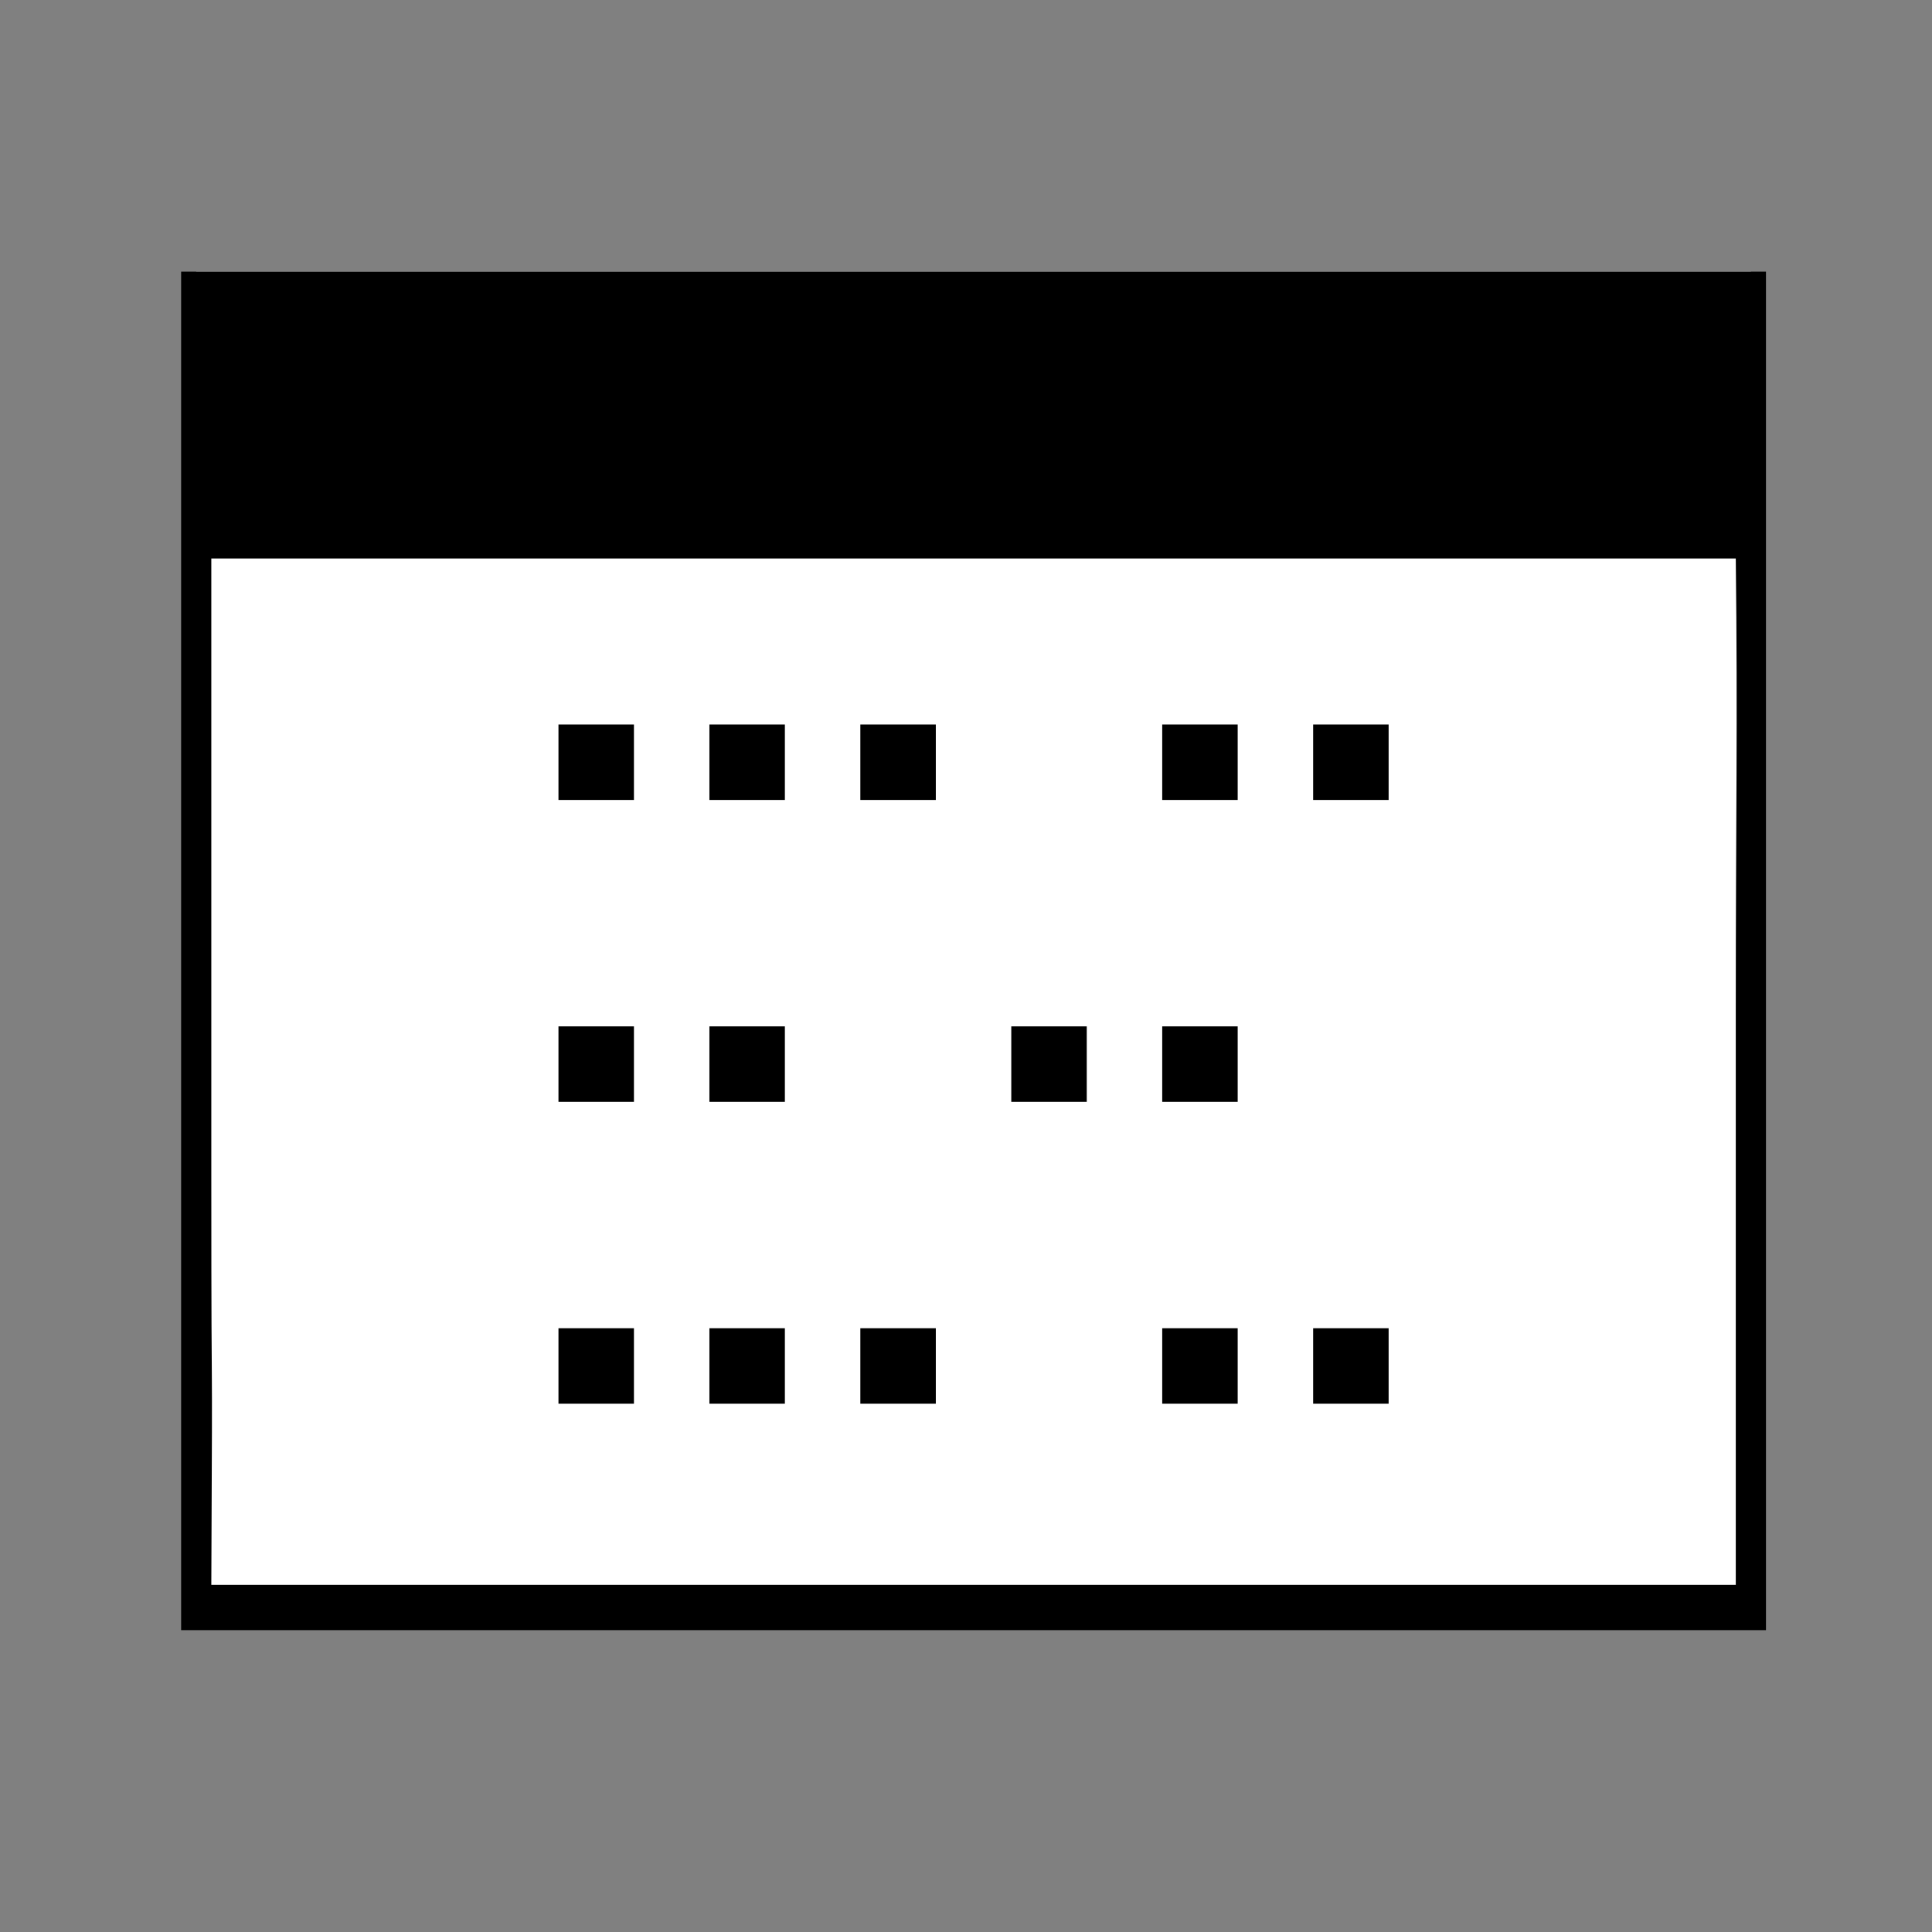 <?xml version="1.0" encoding="UTF-8" standalone="no"?>
<!-- Created with Inkscape (http://www.inkscape.org/) -->

<svg
   width="128"
   height="128"
   viewBox="0 0 128 128"
   version="1.1"
   id="svg1"
   xml:space="preserve"
   inkscape:version="1.4 (e7c3feb100, 2024-10-09)"
   sodipodi:docname="app.svg"
   xmlns:inkscape="http://www.inkscape.org/namespaces/inkscape"
   xmlns:sodipodi="http://sodipodi.sourceforge.net/DTD/sodipodi-0.dtd"
   xmlns="http://www.w3.org/2000/svg"
   xmlns:svg="http://www.w3.org/2000/svg"><rect x="0" y="0" width="128" height="128" fill="#808080" stroke="none"/><sodipodi:namedview
     id="namedview1"
     pagecolor="#ffffff"
     bordercolor="#111111"
     borderopacity="1"
     inkscape:showpageshadow="false"
     inkscape:pageopacity="0"
     inkscape:pagecheckerboard="1"
     inkscape:deskcolor="#d1d1d1"
     inkscape:document-units="px"
     inkscape:zoom="5.6568542"
     inkscape:cx="54.623999"
     inkscape:cy="59.131805"
     inkscape:window-width="2557"
     inkscape:window-height="1010"
     inkscape:window-x="0"
     inkscape:window-y="0"
     inkscape:window-maximized="1"
     inkscape:current-layer="layer1"
     showgrid="true"
     inkscape:lockguides="true"
     labelstyle="default"
     borderlayer="true"
     showborder="false"
     inkscape:clip-to-page="true"><inkscape:grid
       id="grid1"
       units="mm"
       originx="0"
       originy="0"
       spacingx="1"
       spacingy="1"
       empcolor="#0099e5"
       empopacity="0.302"
       color="#0099e5"
       opacity="0.149"
       empspacing="1"
       enabled="true"
       visible="true"
       dotted="false" /></sodipodi:namedview><defs
     id="defs1" /><g
     inkscape:label="Layer 1"
     inkscape:groupmode="layer"
     id="layer1"><path
       id="rect1"
       style="fill:#ffffff;stroke-width:6.602;stroke-linecap:round;stroke-opacity:0.142"
       d="m 13,18 h 103 v 88 H 13 Z"
       sodipodi:nodetypes="ccccc" /><path
       id="path8-23"
       style="fill:#000000;stroke-width:1.258"
       d="M 37,48 V 50.499 53 h 2.5 2.5 V 50.499 48 h -2.5 z" /><path
       id="path8-23-5"
       style="font-variation-settings:normal;opacity:1;vector-effect:none;fill:#000000;fill-opacity:1;stroke-width:1.258;stroke-linecap:butt;stroke-linejoin:miter;stroke-miterlimit:4;stroke-dasharray:none;stroke-dashoffset:0;stroke-opacity:1;-inkscape-stroke:none;stop-color:#000000;stop-opacity:1"
       d="M 47,48 V 50.499 53 H 49.5 52 V 50.499 48 h -2.5 z" /><path
       id="path8-23-5-7"
       style="font-variation-settings:normal;vector-effect:none;fill:#000000;fill-opacity:1;stroke-width:1.258;stroke-linecap:butt;stroke-linejoin:miter;stroke-miterlimit:4;stroke-dasharray:none;stroke-dashoffset:0;stroke-opacity:1;-inkscape-stroke:none;stop-color:#000000"
       d="M 57,48 V 50.499 53 H 59.5 62 V 50.499 48 h -2.5 z" /><path
       id="path8-23-5-0"
       style="font-variation-settings:normal;vector-effect:none;fill:#000000;fill-opacity:1;stroke-width:1.258;stroke-linecap:butt;stroke-linejoin:miter;stroke-miterlimit:4;stroke-dasharray:none;stroke-dashoffset:0;stroke-opacity:1;-inkscape-stroke:none;stop-color:#000000"
       d="M 77,48 V 50.499 53 H 79.5 82 V 50.499 48 h -2.5 z" /><path
       id="path8-23-5-7-6"
       style="font-variation-settings:normal;vector-effect:none;fill:#000000;fill-opacity:1;stroke-width:1.258;stroke-linecap:butt;stroke-linejoin:miter;stroke-miterlimit:4;stroke-dasharray:none;stroke-dashoffset:0;stroke-opacity:1;-inkscape-stroke:none;stop-color:#000000"
       d="M 87,48 V 50.499 53 H 89.5 92 V 50.499 48 h -2.5 z" /><path
       id="path8-23-8"
       style="fill:#000000;stroke-width:1.258"
       d="M 37,68 V 70.499 73 h 2.5 2.5 V 70.499 68 h -2.5 z" /><path
       id="path8-23-5-79"
       style="font-variation-settings:normal;vector-effect:none;fill:#000000;fill-opacity:1;stroke-width:1.258;stroke-linecap:butt;stroke-linejoin:miter;stroke-miterlimit:4;stroke-dasharray:none;stroke-dashoffset:0;stroke-opacity:1;-inkscape-stroke:none;stop-color:#000000"
       d="M 47,68 V 70.499 73 H 49.5 52 V 70.499 68 h -2.5 z" /><path
       id="path8-23-6-0"
       style="fill:#000000;stroke-width:1.258"
       d="M 67,68 V 70.499 73 h 2.5 2.5 V 70.499 68 h -2.5 z" /><path
       id="path8-23-5-0-2"
       style="font-variation-settings:normal;vector-effect:none;fill:#000000;fill-opacity:1;stroke-width:1.258;stroke-linecap:butt;stroke-linejoin:miter;stroke-miterlimit:4;stroke-dasharray:none;stroke-dashoffset:0;stroke-opacity:1;-inkscape-stroke:none;stop-color:#000000"
       d="M 77,68 V 70.499 73 H 79.5 82 V 70.499 68 h -2.5 z" /><path
       id="path15"
       style="fill:#000000;stroke-width:1.01"
       d="m 12,18 v 90 H 117 C 117,64 117,63 117,18 Z m 2,19 h 101 c 0.131,11.099 0,17 0,30 v 41 -3 H 14 c 0.097,-20.547 0,-7 0,-27 z"
       sodipodi:nodetypes="ccccccccccccc" /><path
       id="path8-23-2"
       style="fill:#000000;stroke-width:1.258"
       d="M 37,88 V 90.499 93 h 2.5 2.5 V 90.499 88 h -2.5 z" /><path
       id="path8-23-5-9"
       style="font-variation-settings:normal;vector-effect:none;fill:#000000;fill-opacity:1;stroke-width:1.258;stroke-linecap:butt;stroke-linejoin:miter;stroke-miterlimit:4;stroke-dasharray:none;stroke-dashoffset:0;stroke-opacity:1;-inkscape-stroke:none;stop-color:#000000"
       d="M 47,88 V 90.499 93 H 49.5 52 V 90.499 88 h -2.5 z" /><path
       id="path8-23-5-7-3"
       style="font-variation-settings:normal;vector-effect:none;fill:#000000;fill-opacity:1;stroke-width:1.258;stroke-linecap:butt;stroke-linejoin:miter;stroke-miterlimit:4;stroke-dasharray:none;stroke-dashoffset:0;stroke-opacity:1;-inkscape-stroke:none;stop-color:#000000"
       d="M 57,88 V 90.499 93 H 59.5 62 V 90.499 88 h -2.5 z" /><path
       id="path8-23-5-0-1"
       style="font-variation-settings:normal;vector-effect:none;fill:#000000;fill-opacity:1;stroke-width:1.258;stroke-linecap:butt;stroke-linejoin:miter;stroke-miterlimit:4;stroke-dasharray:none;stroke-dashoffset:0;stroke-opacity:1;-inkscape-stroke:none;stop-color:#000000"
       d="M 77,88 V 90.499 93 H 79.5 82 V 90.499 88 h -2.5 z" /><path
       id="path8-23-5-7-6-9"
       style="font-variation-settings:normal;vector-effect:none;fill:#000000;fill-opacity:1;stroke-width:1.258;stroke-linecap:butt;stroke-linejoin:miter;stroke-miterlimit:4;stroke-dasharray:none;stroke-dashoffset:0;stroke-opacity:1;-inkscape-stroke:none;stop-color:#000000"
       d="M 87,88 V 90.499 93 H 89.5 92 V 90.499 88 h -2.5 z" /></g></svg>
